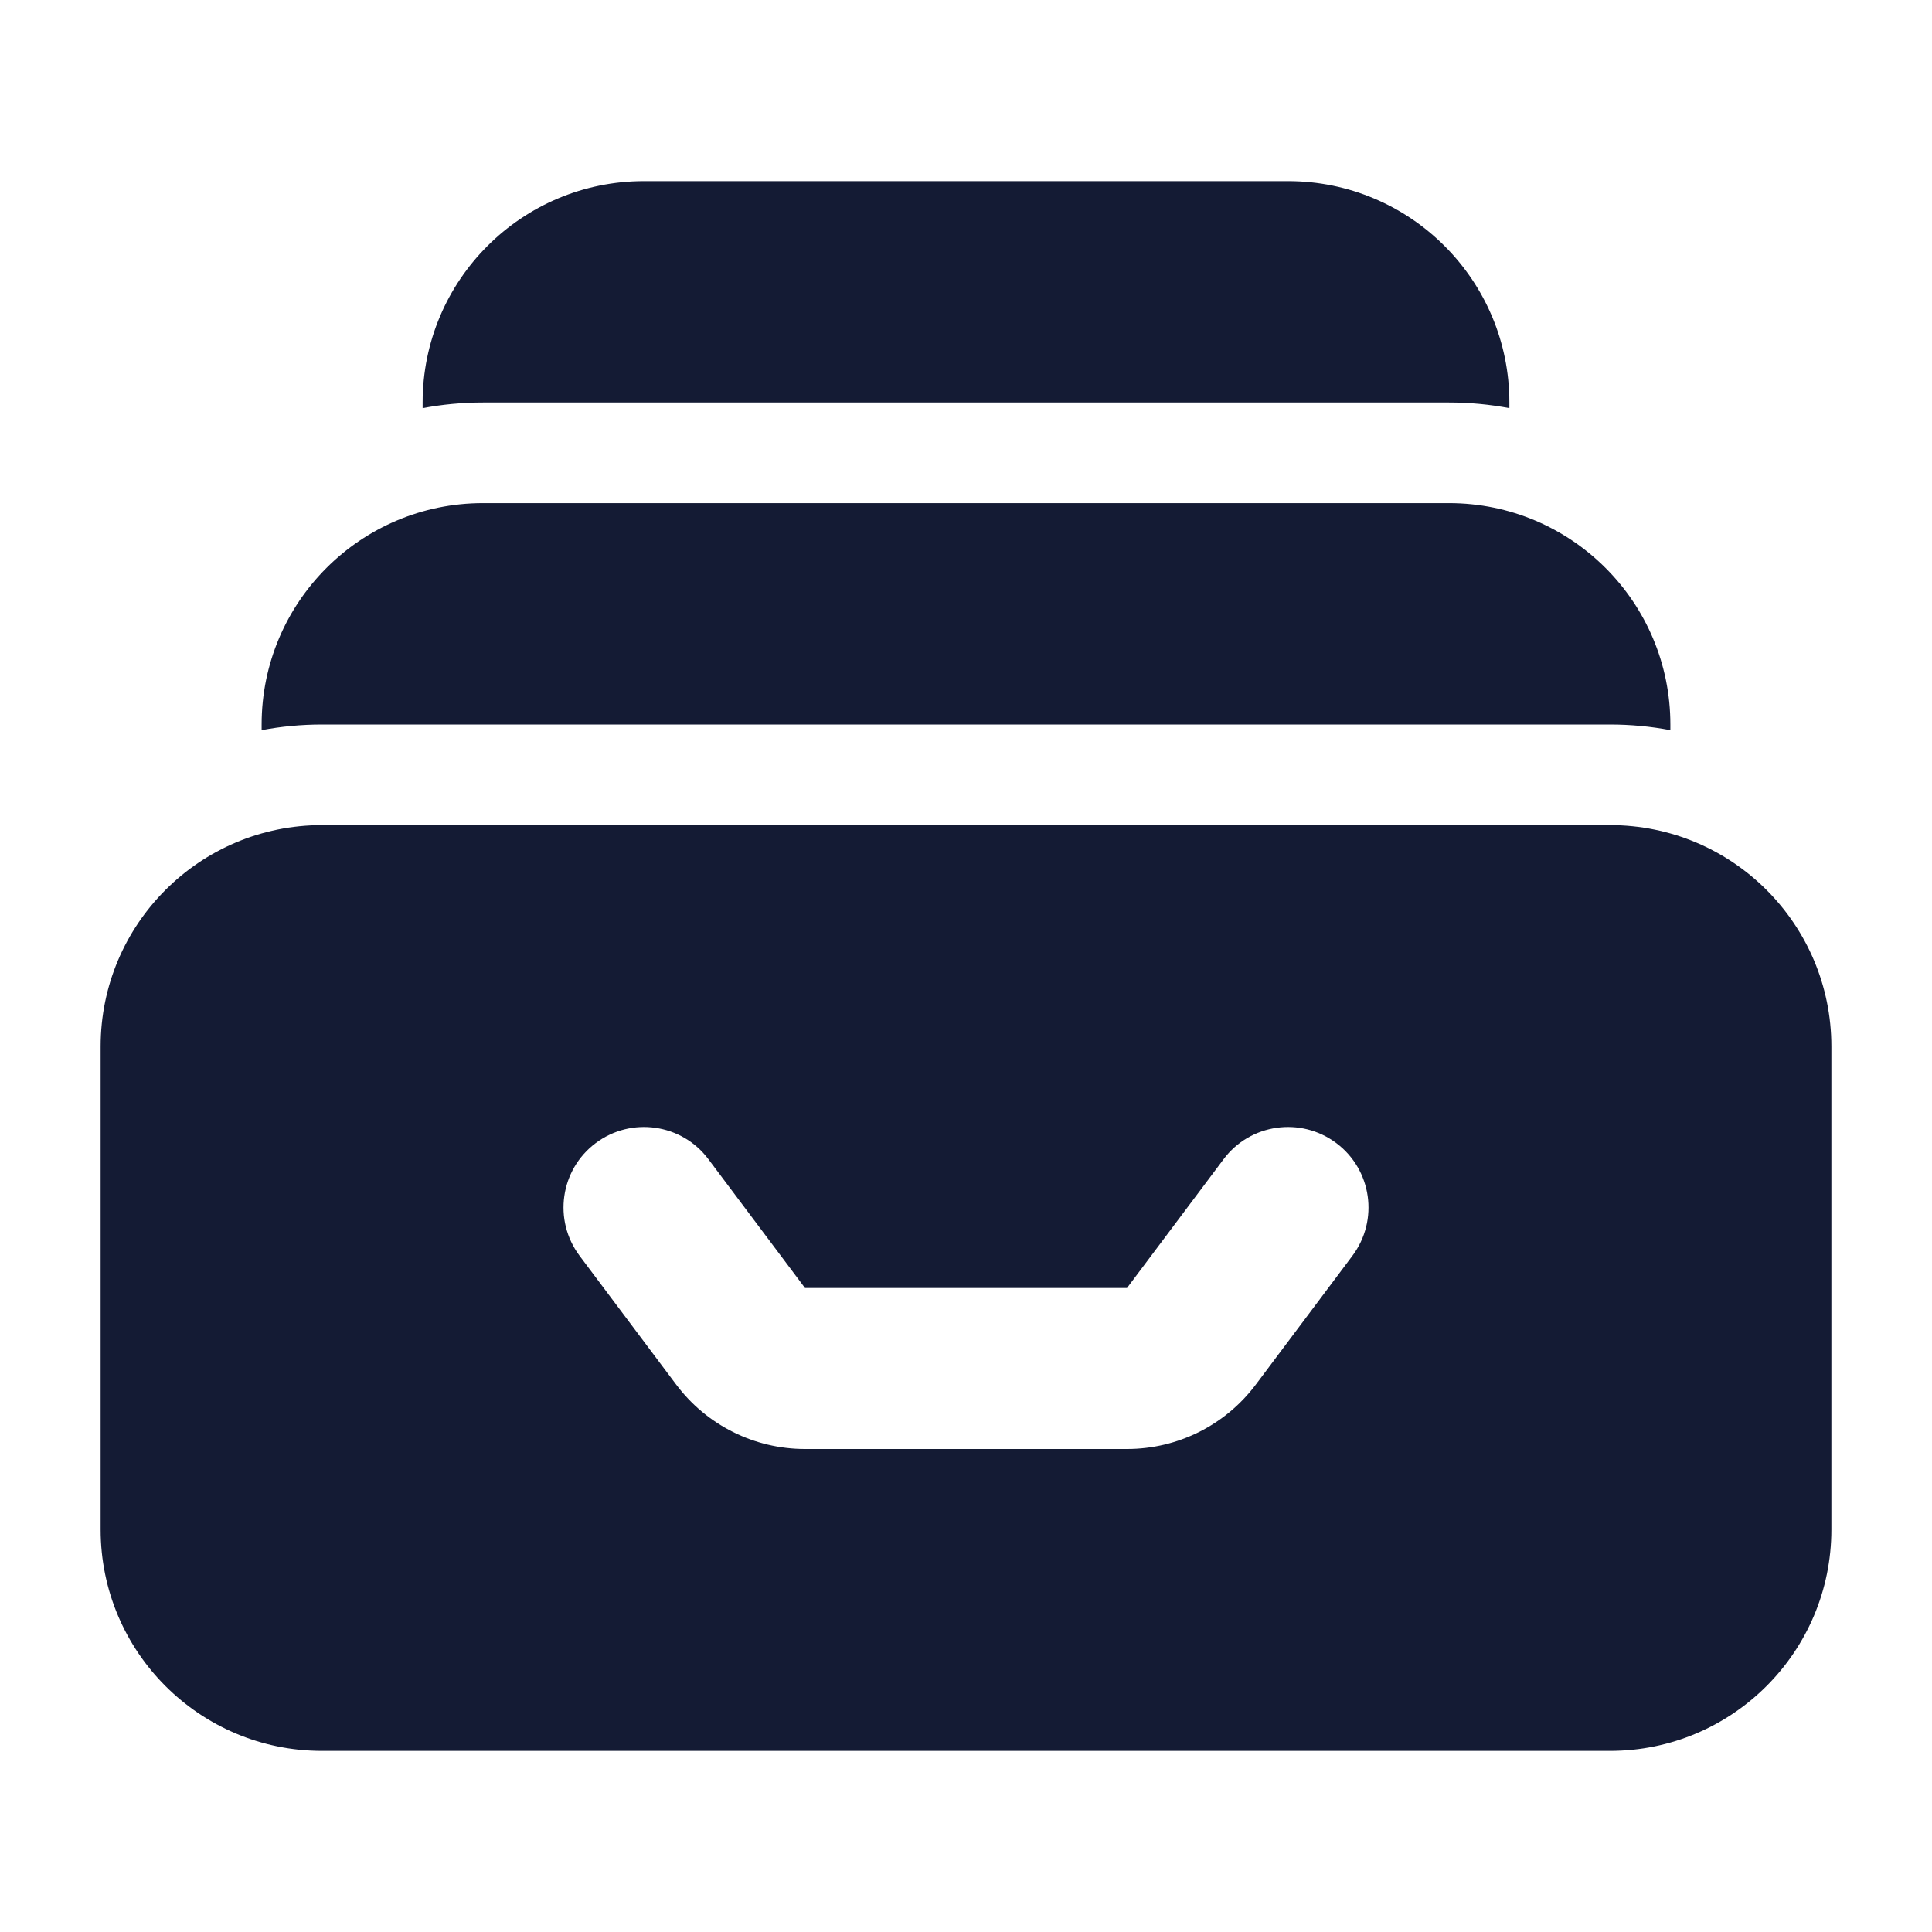 <svg width="24" height="24" viewBox="0 0 24 24" fill="none" xmlns="http://www.w3.org/2000/svg">
<path fill-rule="evenodd" clip-rule="evenodd" d="M4 10.25C2.481 10.25 1.25 11.481 1.25 13L1.25 19C1.25 20.519 2.481 21.75 4 21.75H20C21.519 21.75 22.75 20.519 22.75 19V13C22.75 11.481 21.519 10.25 20 10.25H4ZM8.8 14.4C8.469 13.958 7.842 13.869 7.4 14.2C6.958 14.531 6.869 15.158 7.2 15.6L8.4 17.2C8.778 17.704 9.371 18 10 18H14C14.63 18 15.222 17.704 15.6 17.2L16.8 15.6C17.131 15.158 17.042 14.531 16.6 14.2C16.158 13.869 15.531 13.958 15.2 14.4L14 16H10L8.8 14.4Z" fill="#141B34"/>
<path d="M6 6.25C4.481 6.25 3.25 7.481 3.25 9L3.25 9.07C3.493 9.024 3.744 9 4 9H20C20.256 9 20.507 9.024 20.75 9.07V9C20.75 7.481 19.519 6.25 18 6.25H6Z" fill="#141B34"/>
<path d="M8 2.25C6.481 2.25 5.25 3.481 5.25 5L5.25 5.07C5.493 5.024 5.744 5 6 5H18C18.256 5 18.507 5.024 18.75 5.07V5C18.75 3.481 17.519 2.25 16 2.25H8Z" fill="#141B34"/>
</svg>
